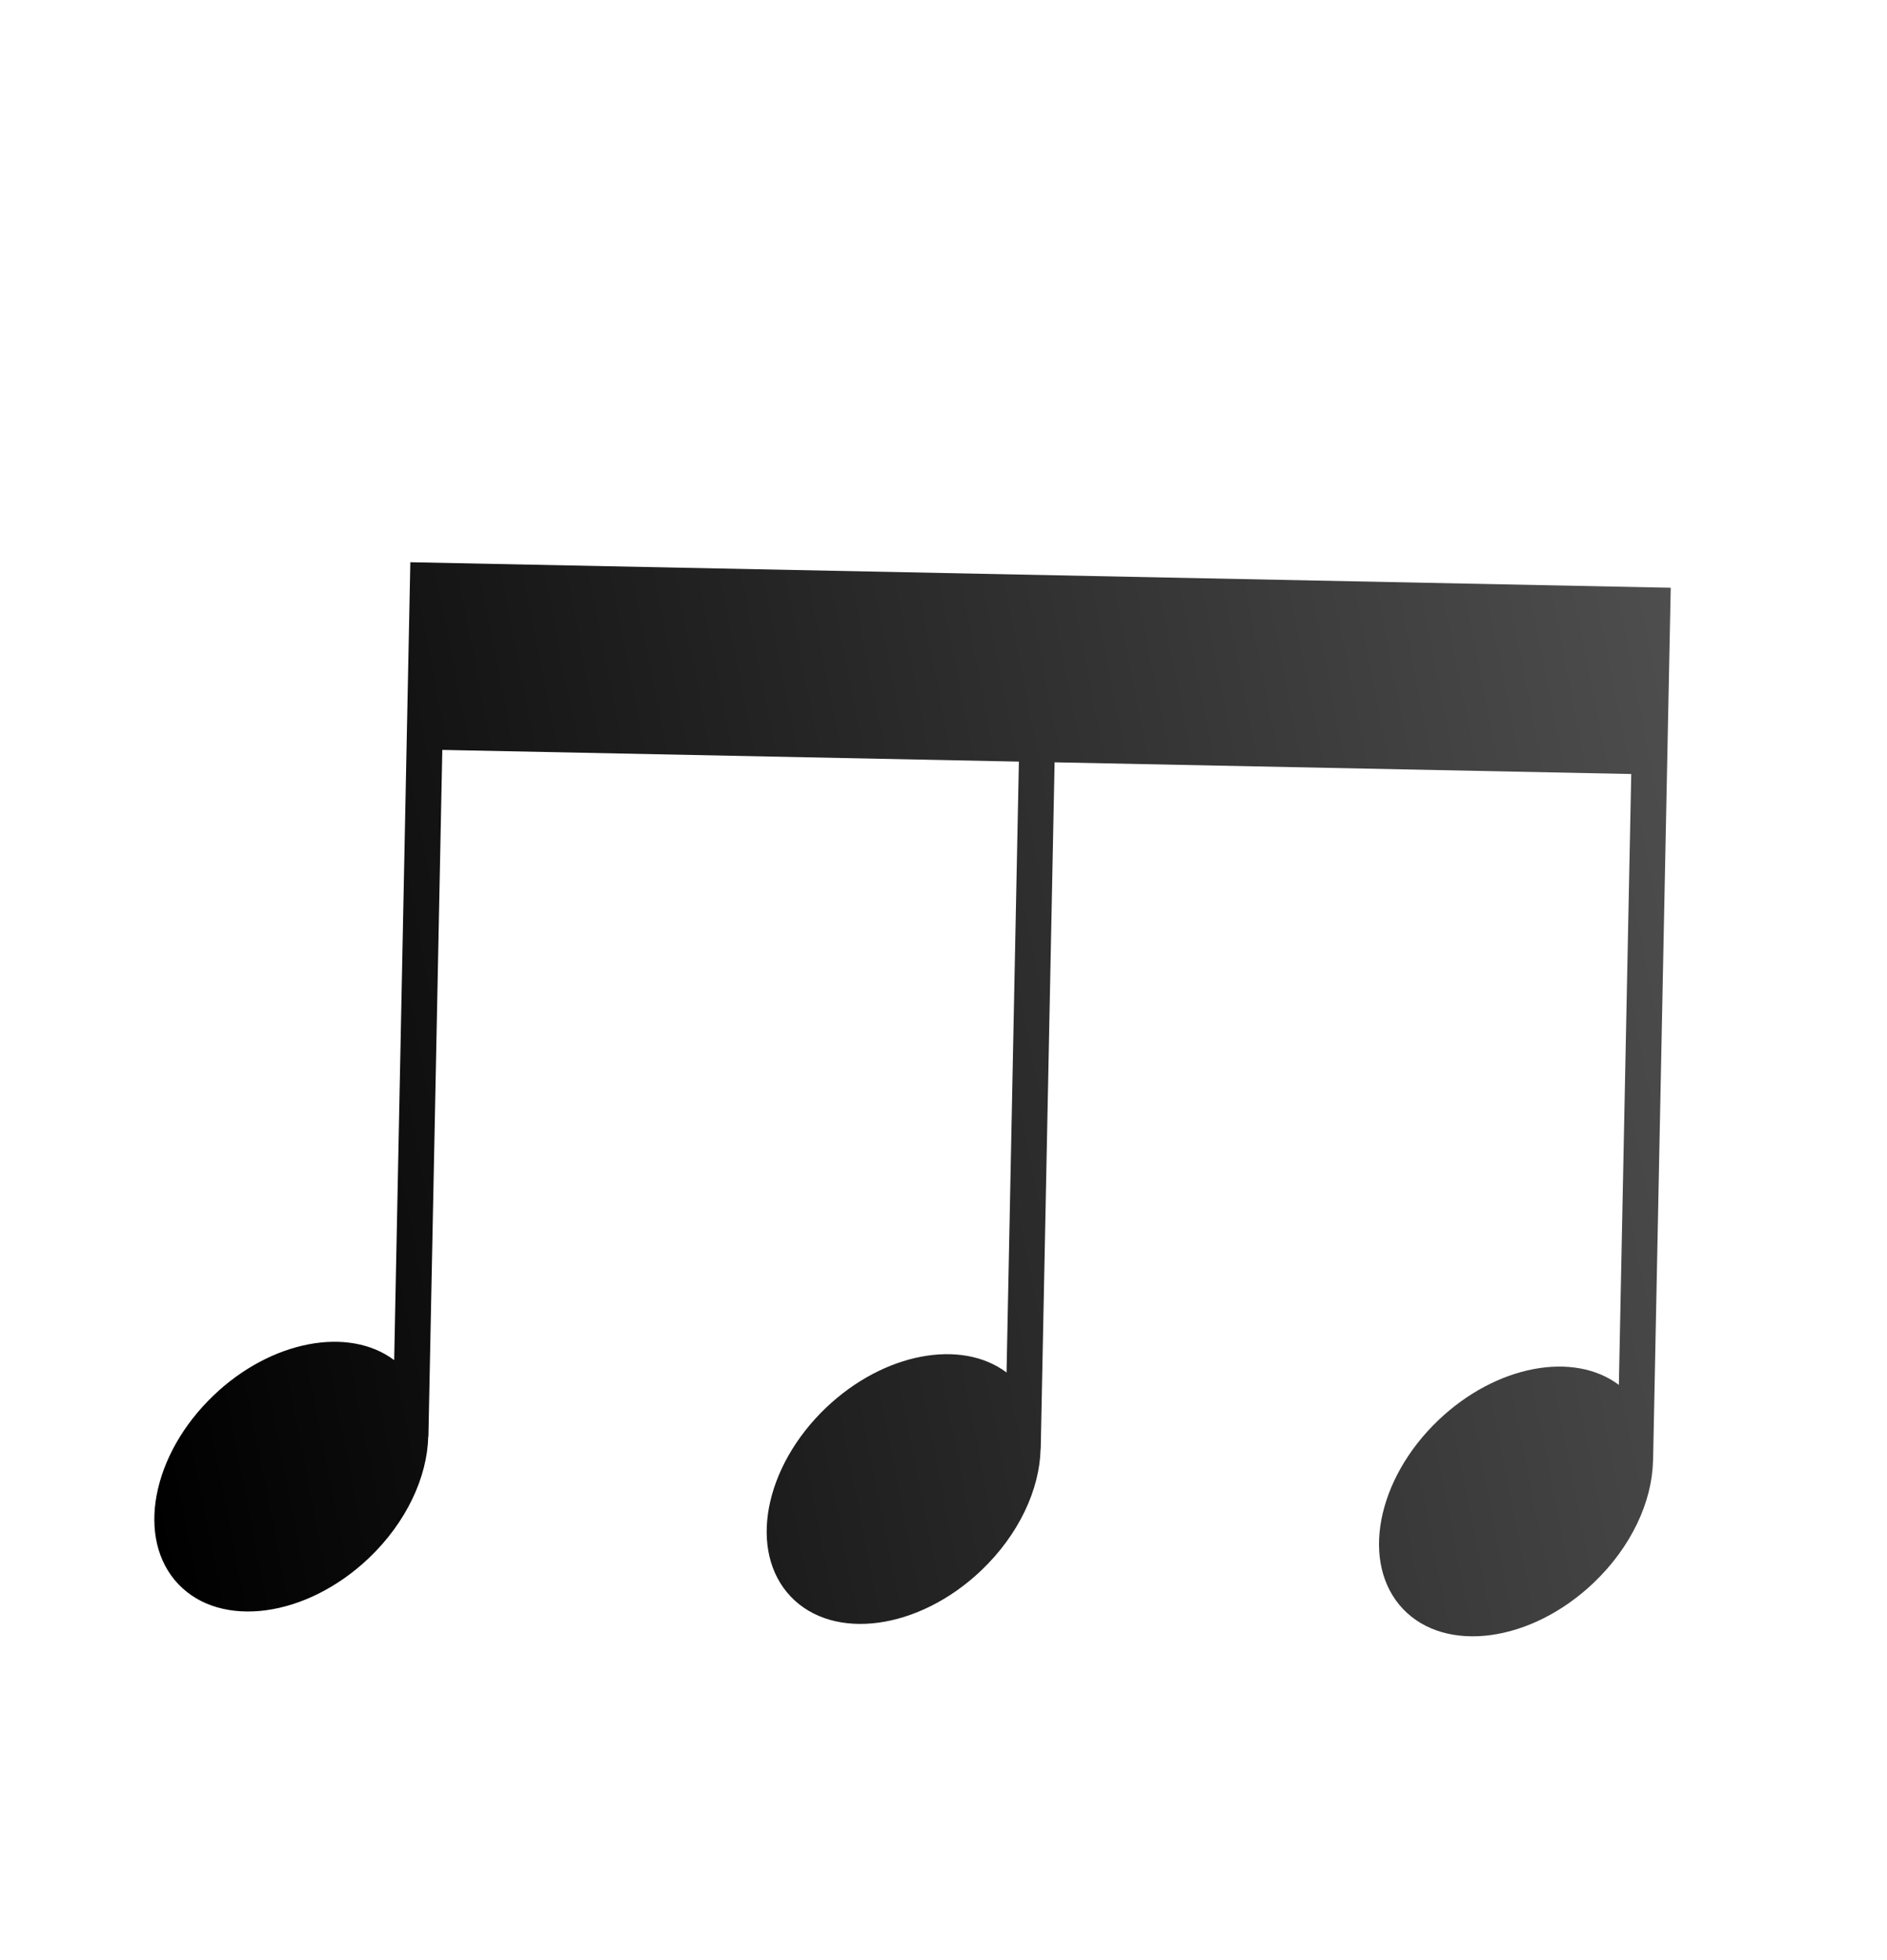 <?xml version="1.0" encoding="UTF-8"?>
<!DOCTYPE svg PUBLIC "-//W3C//DTD SVG 1.1//EN" "http://www.w3.org/Graphics/SVG/1.1/DTD/svg11.dtd">
<!-- Creator: CorelDRAW 2020 (64-Bit Evaluation Version) -->
<svg xmlns="http://www.w3.org/2000/svg" xml:space="preserve" width="1.3in" height="1.35in" version="1.1" style="shape-rendering:geometricPrecision; text-rendering:geometricPrecision; image-rendering:optimizeQuality; fill-rule:evenodd; clip-rule:evenodd"
viewBox="0 0 1300 1350"
 xmlns:xlink="http://www.w3.org/1999/xlink"
 xmlns:xodm="http://www.corel.com/coreldraw/odm/2003">
 <defs>
  <style type="text/css">
   <![CDATA[
    .fil0 {fill:url(#id0);fill-rule:nonzero}
   ]]>
  </style>
  <linearGradient id="id0" gradientUnits="userSpaceOnUse" x1="70.53" y1="871.21" x2="1199.09" y2="650.19">
   <stop offset="0" style="stop-opacity:1; stop-color:black"/>
   <stop offset="1" style="stop-opacity:1; stop-color:#4E4E4E"/>
  </linearGradient>
 </defs>
 <g id="Layer_x0020_1">
  <path class="fil0" d="M282.69 387.23l-2.62 128.76 -8.51 420.78c-31.1,-23.36 -84.39,-13.78 -124.2,24.1 -42.97,40.89 -53.98,99.14 -24.49,130.18 29.49,30.96 88.2,22.94 131.23,-17.92 26.12,-24.88 40.29,-56.12 40.92,-83.74l0.13 0.03 9.57 -472.93 397.22 8.06 -8.5 420.73c-31.11,-23.36 -84.38,-13.68 -124.2,24.11 -43.01,40.94 -53.99,99.14 -24.5,130.2 29.47,30.95 88.22,22.98 131.22,-17.92 26.12,-24.85 40.32,-56.07 40.94,-83.7l0.08 -0.01 9.57 -472.93 397.26 8.06 -8.53 420.74c-31.09,-23.37 -84.37,-13.69 -124.17,24.14 -43.02,40.91 -54,99.16 -24.52,130.2 29.49,30.91 88.22,22.94 131.24,-17.96 26.12,-24.84 40.32,-56.08 40.93,-83.66l0.08 -0.02 9.57 -472.93 2.61 -128.8 -868.33 -17.57z"/>
 </g>
</svg>

